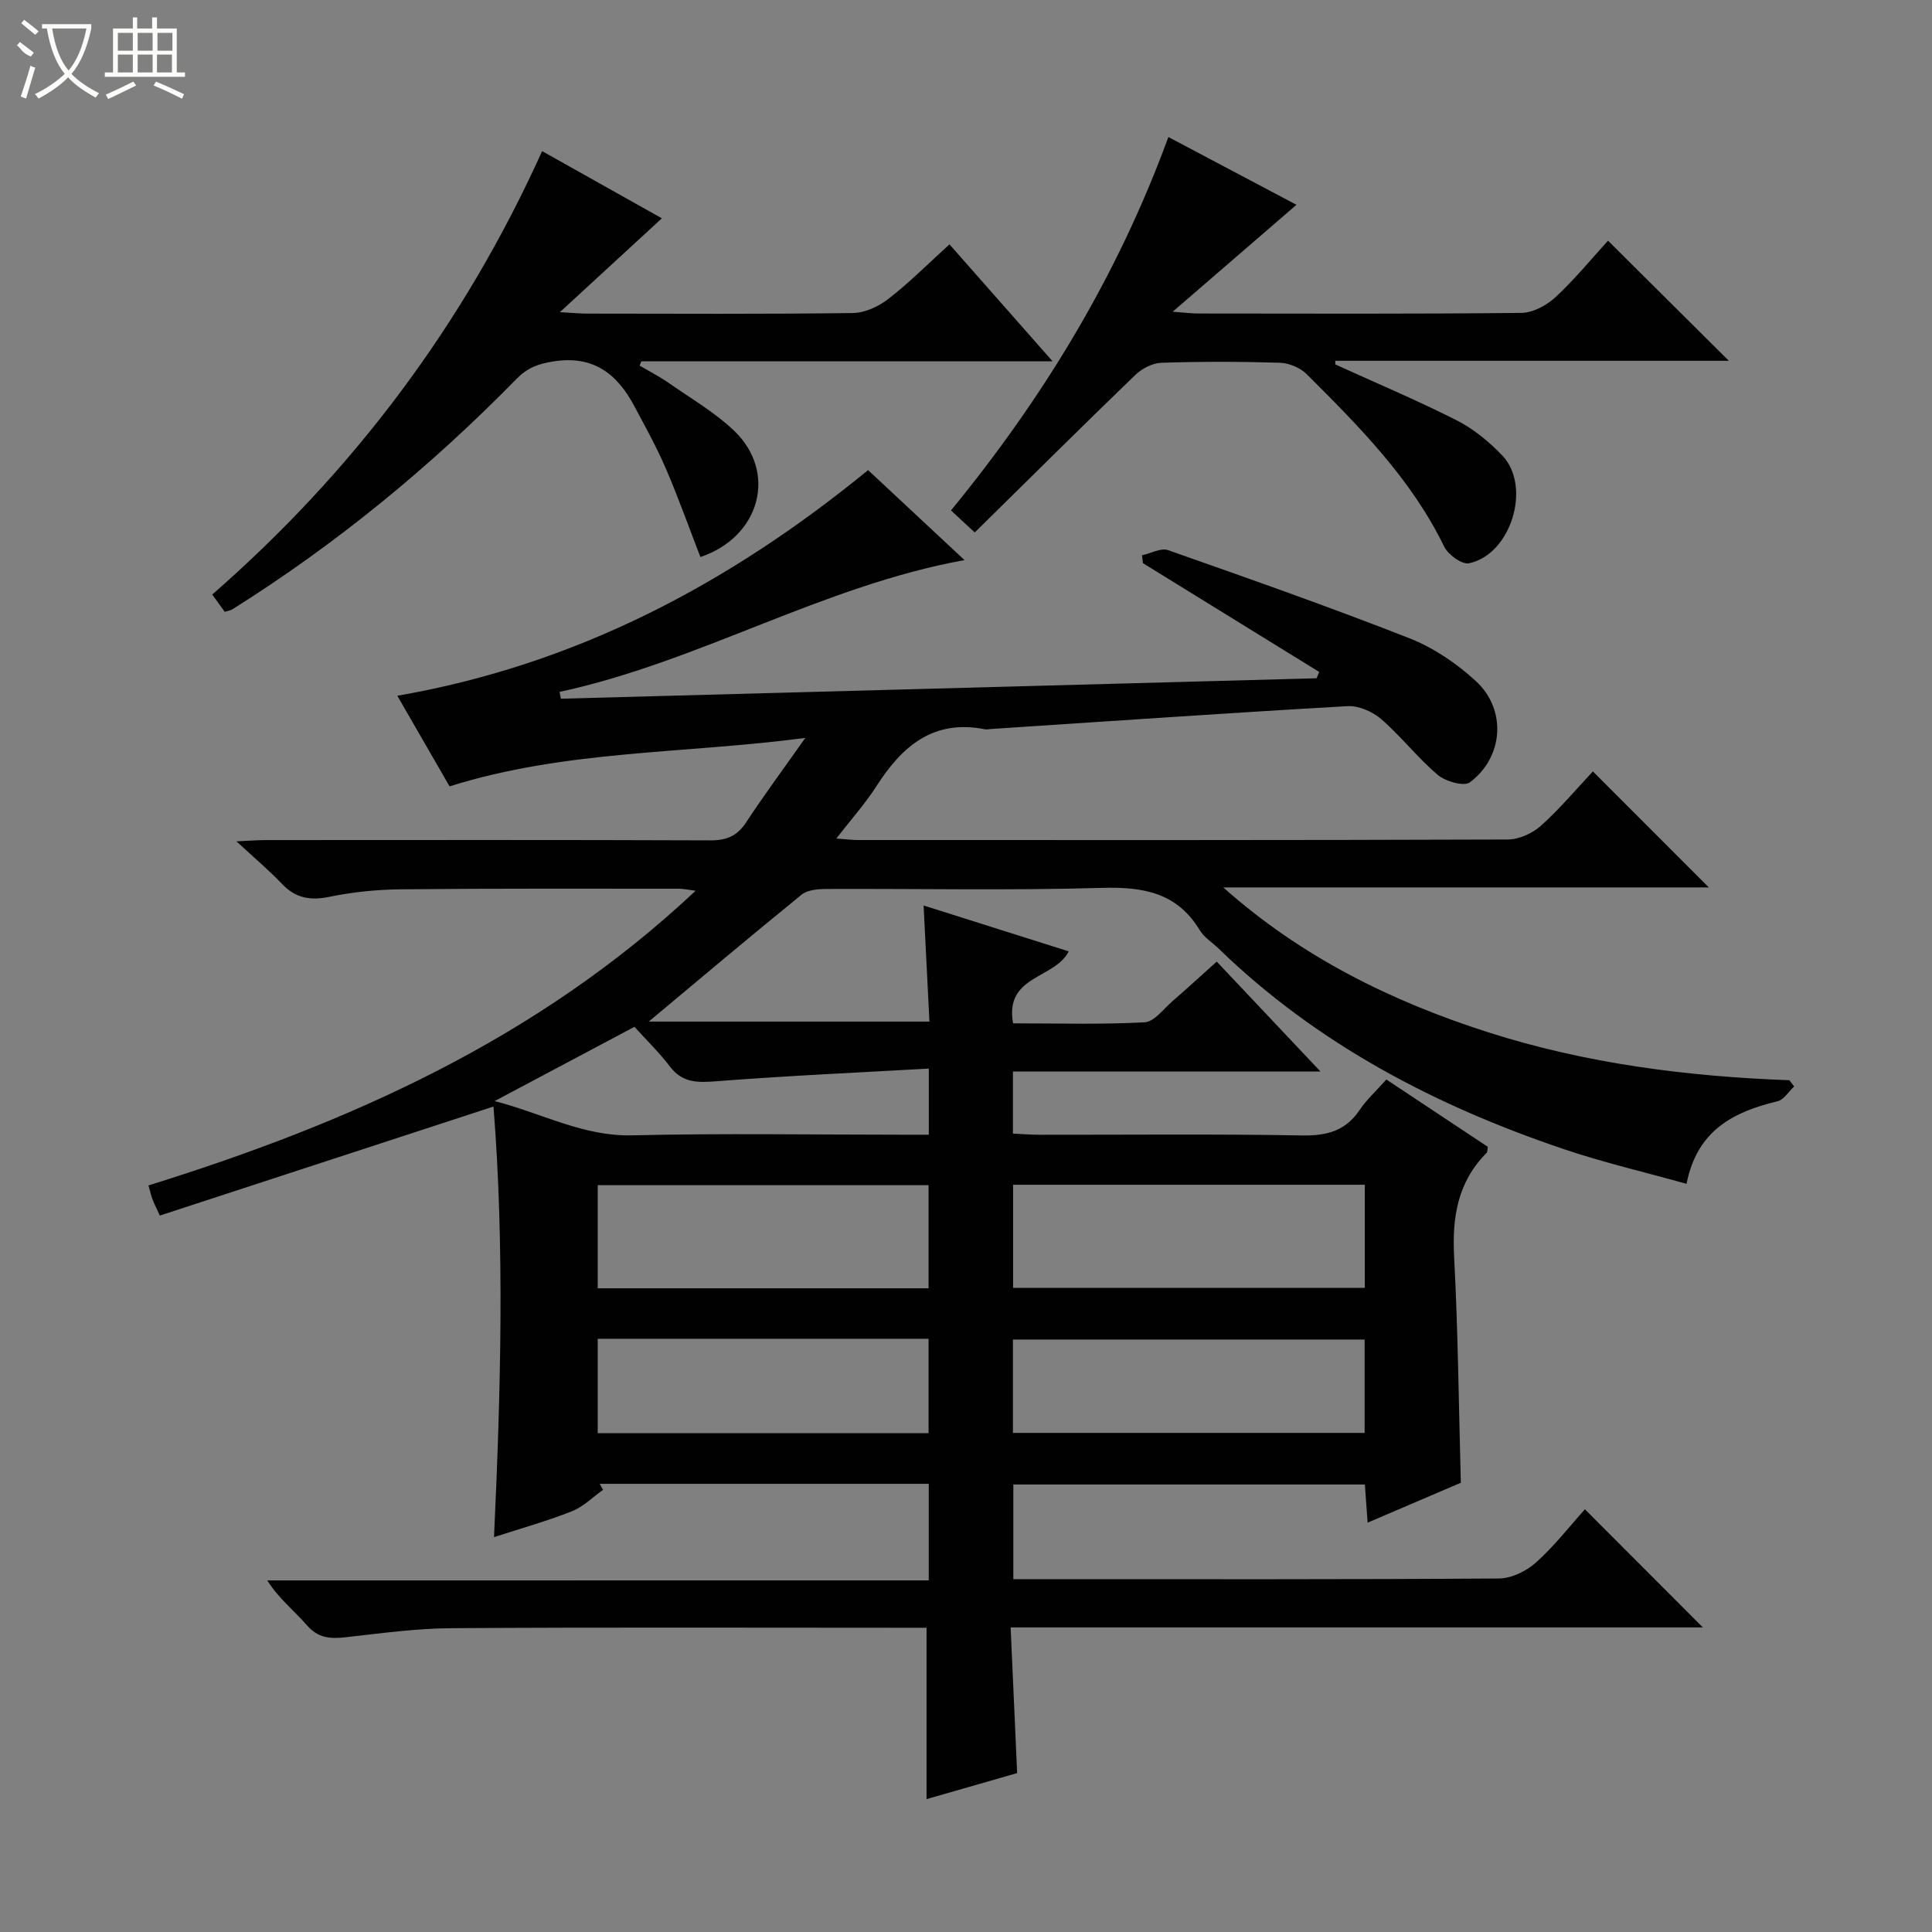 <svg enable-background="new 0 0 400 400" viewBox="0 0 400 400" xmlns="http://www.w3.org/2000/svg"><rect x="0" y="0" width="400" height="400" fill="#808080" stroke="none"/><g fill="#010102"><path d="m192.29 327.2c0-7.26 0-13.52 0-19.99-22.91 0-45.52 0-68.13 0 .23.41.47.83.7 1.24-2.14 1.51-4.08 3.51-6.45 4.44-5.07 2.01-10.35 3.48-16.13 5.36 1.4-30.22 2.2-60.1-.11-89.15-23.29 7.61-46.13 15.07-69.08 22.57-.89-1.95-1.26-2.65-1.53-3.39-.28-.77-.46-1.57-.82-2.85 41.49-12.92 80.53-30.23 113.28-61.01-1.69-.21-2.57-.42-3.46-.42-19.16 0-38.33-.07-57.49.12-4.96.05-9.99.55-14.84 1.55-3.98.82-7.02.31-9.86-2.68-2.72-2.86-5.76-5.41-9.42-8.8 2.67-.12 4.4-.26 6.13-.26 30.66-.01 61.33-.06 91.99.06 3.35.01 5.55-.9 7.41-3.73 3.62-5.52 7.56-10.83 12.25-17.48-25.28 3.32-49.64 2.48-73.65 10.03-3.51-6.08-7.2-12.49-10.82-18.76 36.85-6.39 68.53-23.04 97.47-46.72 6.5 6.07 13.26 12.37 19.96 18.63-29.35 5.32-55 21.08-83.84 27.29.09.47.18.94.27 1.41 52.15-1.41 104.31-2.82 156.46-4.23.18-.44.36-.88.55-1.31-12.16-7.51-24.32-15.02-36.49-22.52-.07-.54-.13-1.09-.2-1.63 1.81-.4 3.9-1.59 5.38-1.07 16.74 5.88 33.49 11.77 50 18.25 4.98 1.96 9.76 5.2 13.72 8.84 6.44 5.91 5.78 15.74-1.21 20.98-1.22.92-5.05-.18-6.66-1.54-4.17-3.53-7.57-7.96-11.7-11.54-1.79-1.55-4.66-2.82-6.95-2.69-24.57 1.4-49.12 3.1-73.67 4.72-.5.03-1.02.15-1.49.06-10.62-2.09-17.1 3.51-22.37 11.74-2.3 3.6-5.19 6.82-8.34 10.89 2.08.15 3.3.31 4.53.31 44.83.01 89.66.05 134.48-.11 2.32-.01 5.1-1.26 6.85-2.83 3.94-3.53 7.37-7.63 10.78-11.27 8.32 8.33 16.06 16.08 24 24.02-33.47 0-66.99 0-100.52 0 16.12 14.37 34.79 23.59 54.92 30.02 20.23 6.46 41.1 9.12 62.27 9.9.33.43.67.85 1 1.28-1.14 1.06-2.13 2.76-3.45 3.08-9.11 2.18-16.65 6-18.83 17.09-8.69-2.43-17.2-4.41-25.43-7.19-26.59-8.99-51.06-21.75-71.43-41.5-1.31-1.27-3.01-2.31-3.92-3.82-4.75-7.86-11.81-9.01-20.37-8.76-18.98.55-37.99.14-56.99.22-1.72.01-3.86.19-5.09 1.19-10.7 8.69-21.23 17.58-31.64 26.27h58.12c-.38-7.61-.78-15.44-1.21-24.04 10.25 3.24 20.12 6.36 30.05 9.5-2.92 5.75-13.35 4.95-11.52 14.9 9.06 0 18.16.27 27.22-.21 2.01-.11 3.94-2.79 5.8-4.4 2.89-2.49 5.7-5.09 9.14-8.17 7 7.41 13.88 14.71 21.49 22.76-21.7 0-42.54 0-63.68 0v12.85c1.89.09 3.65.23 5.4.24 18.16.02 36.33-.18 54.49.14 5.1.09 8.96-.92 11.88-5.26 1.46-2.17 3.46-3.98 5.54-6.32 7.11 4.71 14.11 9.36 21.01 13.94-.12.63-.07 1.07-.26 1.26-5.97 5.99-7.15 13.26-6.72 21.45.81 15.44.96 30.91 1.39 46.84-6.04 2.58-12.39 5.3-19.3 8.26-.2-2.85-.37-5.21-.57-7.9-24.21 0-48.3 0-72.78 0v19.6h5.05c31.83 0 63.66.08 95.49-.14 2.59-.02 5.67-1.52 7.66-3.3 3.8-3.41 6.98-7.51 10.14-11.03 8.63 8.64 16.35 16.38 24.42 24.46-47.59 0-95.1 0-143.32 0 .45 10.19.88 19.76 1.35 30.16-5.93 1.71-12.38 3.56-18.76 5.39 0-11.82 0-23.33 0-35.48-1.46 0-3.22 0-4.99 0-31.16 0-62.33-.12-93.49.09-7.28.05-14.56 1.07-21.82 1.88-3.15.35-5.67.19-7.99-2.49-2.6-3-5.79-5.47-8.21-9.28 45.51-.01 91.02-.01 136.96-.01zm90.28-81.91c-24.34 0-48.42 0-72.82 0v21.34h72.82c0-7.23 0-14.15 0-21.34zm-90.32.09c-23.03 0-45.74 0-68.5 0v21.35h68.5c0-7.11 0-14.03 0-21.35zm90.28 31.96c-24.54 0-48.61 0-72.81 0v19.33h72.81c0-6.51 0-12.76 0-19.33zm-158.78 19.39h68.5c0-6.6 0-13 0-19.55-22.95 0-45.57 0-68.5 0zm7.61-84.14c-10.03 5.32-19.06 10.12-28.94 15.37 10 2.62 18.4 7.35 28.49 7.1 18.63-.45 37.29-.13 55.93-.13h5.46c0-4.61 0-8.53 0-13.69-14.88.84-29.43 1.49-43.95 2.62-3.89.3-7.01.39-9.62-3.01-2.2-2.9-4.84-5.46-7.37-8.26z"/><path d="m46.53 126.67c-.75-1.04-1.52-2.1-2.59-3.58 29.29-25.57 52.1-55.94 68.3-91.8 8.46 4.75 16.64 9.34 24.79 13.91-6.83 6.29-13.49 12.41-21.11 19.43 2.84.16 4.25.3 5.65.3 18.33.02 36.66.12 54.99-.12 2.5-.03 5.36-1.36 7.39-2.94 4.32-3.35 8.2-7.26 12.63-11.28 7.02 7.96 13.88 15.74 21.34 24.21-29.01 0-57.08 0-85.14 0-.12.3-.23.6-.35.9 1.97 1.16 4.02 2.2 5.89 3.5 4.63 3.23 9.61 6.12 13.66 9.97 8.99 8.57 5.47 21.97-6.97 26.16-2.36-6.1-4.56-12.3-7.16-18.34-1.9-4.41-4.24-8.64-6.51-12.89-3.56-6.7-8.48-10.59-16.78-9.27-3.17.5-5.37 1.32-7.64 3.64-17.76 18.14-37.28 34.16-58.8 47.68-.4.25-.93.31-1.59.52z"/><path d="m276.46 75.45c8.4 3.83 16.93 7.42 25.16 11.59 3.48 1.77 6.69 4.42 9.41 7.26 6.13 6.43 1.82 20.52-6.89 22.32-1.46.3-4.33-1.78-5.14-3.45-6.84-14.07-17.65-24.91-28.49-35.73-1.34-1.34-3.67-2.28-5.57-2.34-8.16-.25-16.33-.26-24.48.01-1.84.06-4.02 1.18-5.39 2.5-11.1 10.71-22.04 21.59-33.26 32.63-2.23-2.06-3.52-3.26-4.92-4.56 19.13-23.33 34.51-48.61 45.01-77.31 9.1 4.82 17.7 9.36 26.52 14.03-8.39 7.25-16.49 14.24-25.63 22.14 2.77.2 4.01.37 5.25.37 22.32.02 44.65.11 66.97-.13 2.4-.03 5.24-1.58 7.08-3.29 4-3.72 7.49-8 10.83-11.66 8.41 8.36 16.74 16.64 25.02 24.87-26.78 0-54.13 0-81.49 0 0 .25.01.5.01.75z"/></g><path d="m6.4 11.7c-2-.8-1.9-1.6-2.9-2.3l.6-.7c.9.7 1.9 1.4 2.9 2.2zm-2.1 8.3c.7-2.1 1.4-4.2 2-6.4.2.1.6.3 1 .4-.7 2.3-1.3 4.4-1.9 6.4zm3-12.8c-1.1-.9-2.1-1.7-2.9-2.4l.6-.7c1 .8 2 1.5 3 2.4zm1.4-1.3v-.9h10.2v.9c-.9 4.2-2.3 7.3-4.1 9.4 1.3 1.4 3.2 2.7 5.7 4-.2.2-.4.5-.7.9-2.5-1.4-4.4-2.7-5.7-4.2-1.4 1.5-3.5 3-6.1 4.4 0 0 0 0-.1-.1-.3-.4-.5-.7-.7-.8 2.7-1.3 4.7-2.8 6.2-4.2-1.8-2.2-3-5.3-3.7-9.4zm9.2 0h-7.1c.6 3.8 1.7 6.7 3.4 8.7 1.7-2 2.9-4.8 3.7-8.7z" fill="#fbfcfa"/><path d="m31.6 3.6h.9v2.3h4.1v9.1h1.7v.9h-16.6v-.9h1.7v-9.1h4.1v-2.3h.9v2.3h3.1v-2.3zm-4 13.3.6.8c-1.9.9-3.8 1.9-5.8 2.8-.2-.3-.3-.6-.5-.9 2-.9 3.9-1.8 5.7-2.7zm-3.2-10.1v3.7h3.1v-3.7zm0 4.5v3.7h3.1v-3.7zm4.1-4.5v3.7h3.1v-3.7zm0 4.5v3.7h3.1v-3.7zm9.1 9.1c-2.1-1.1-4.1-2-5.8-2.7l.5-.8c2.2.9 4.1 1.8 5.8 2.6l-.4.9zm-1.9-13.6h-3.1v3.7h3.1zm-3.2 4.5v3.7h3.1v-3.7z" fill="#fbfcfa"/></svg>